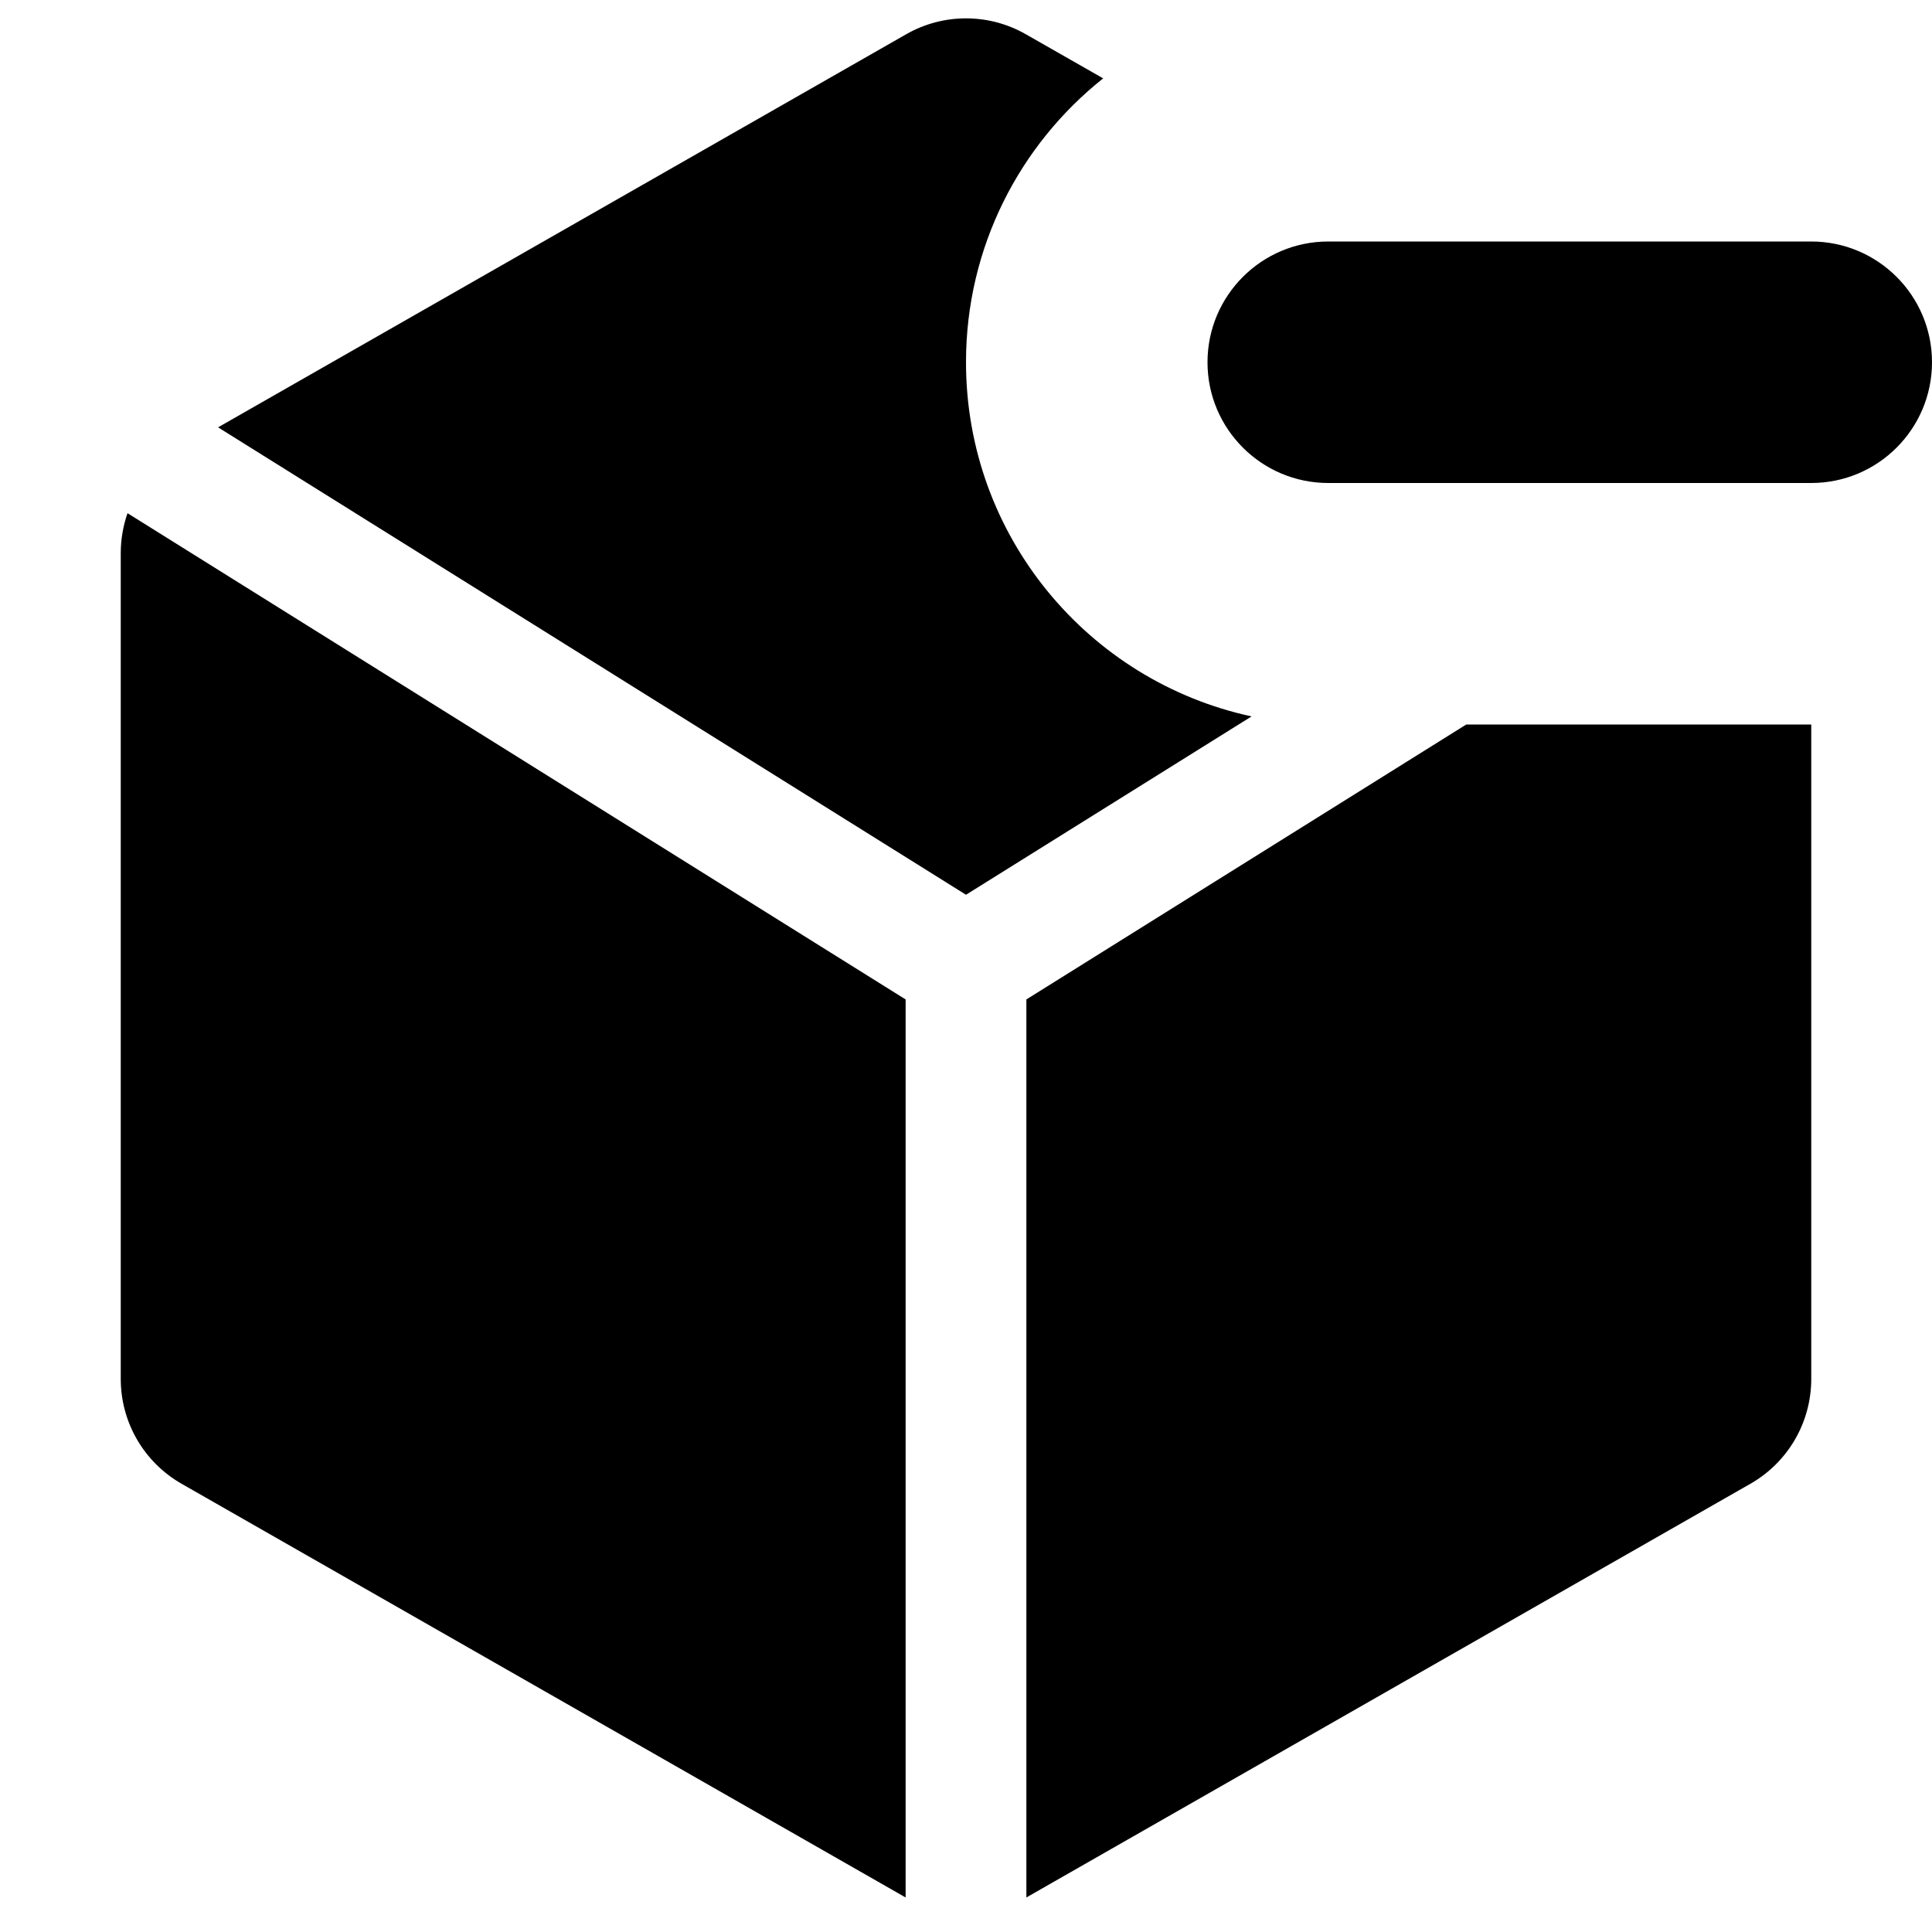 <svg xmlns="http://www.w3.org/2000/svg" xmlns:xlink="http://www.w3.org/1999/xlink" width="16" height="16" version="1.1" viewBox="0 0 16 16"><title>Artboard</title><desc>Created with Sketch.</desc><g id="Artboard" fill="none" fill-rule="evenodd" stroke="none" stroke-width="1"><path id="Combined-Shape" fill="#000" fill-rule="nonzero" d="M10.365,5.933 L8,7.41 L1.806,3.539 L7.504,0.284 C7.811,0.108 8.189,0.108 8.496,0.284 L9.136,0.649 C8.444,1.199 8,2.048 8,3 C8,4.439 9.013,5.641 10.365,5.933 Z M15,6 L15,11.42 C15,11.779 14.808,12.11 14.496,12.288 L8.5,15.714 L8.5,8.277 L12.143,6 L15,6 Z M1.056,4.25 L7.5,8.277 L7.5,15.714 L1.504,12.288 C1.192,12.11 1,11.779 1,11.42 L1,4.58 C1,4.466 1.02,4.354 1.056,4.25 Z M11,2 L15,2 C15.552,2 16,2.448 16,3 C16,3.552 15.552,4 15,4 L11,4 C10.448,4 10,3.552 10,3 C10,2.448 10.448,2 11,2 Z"/></g></svg>